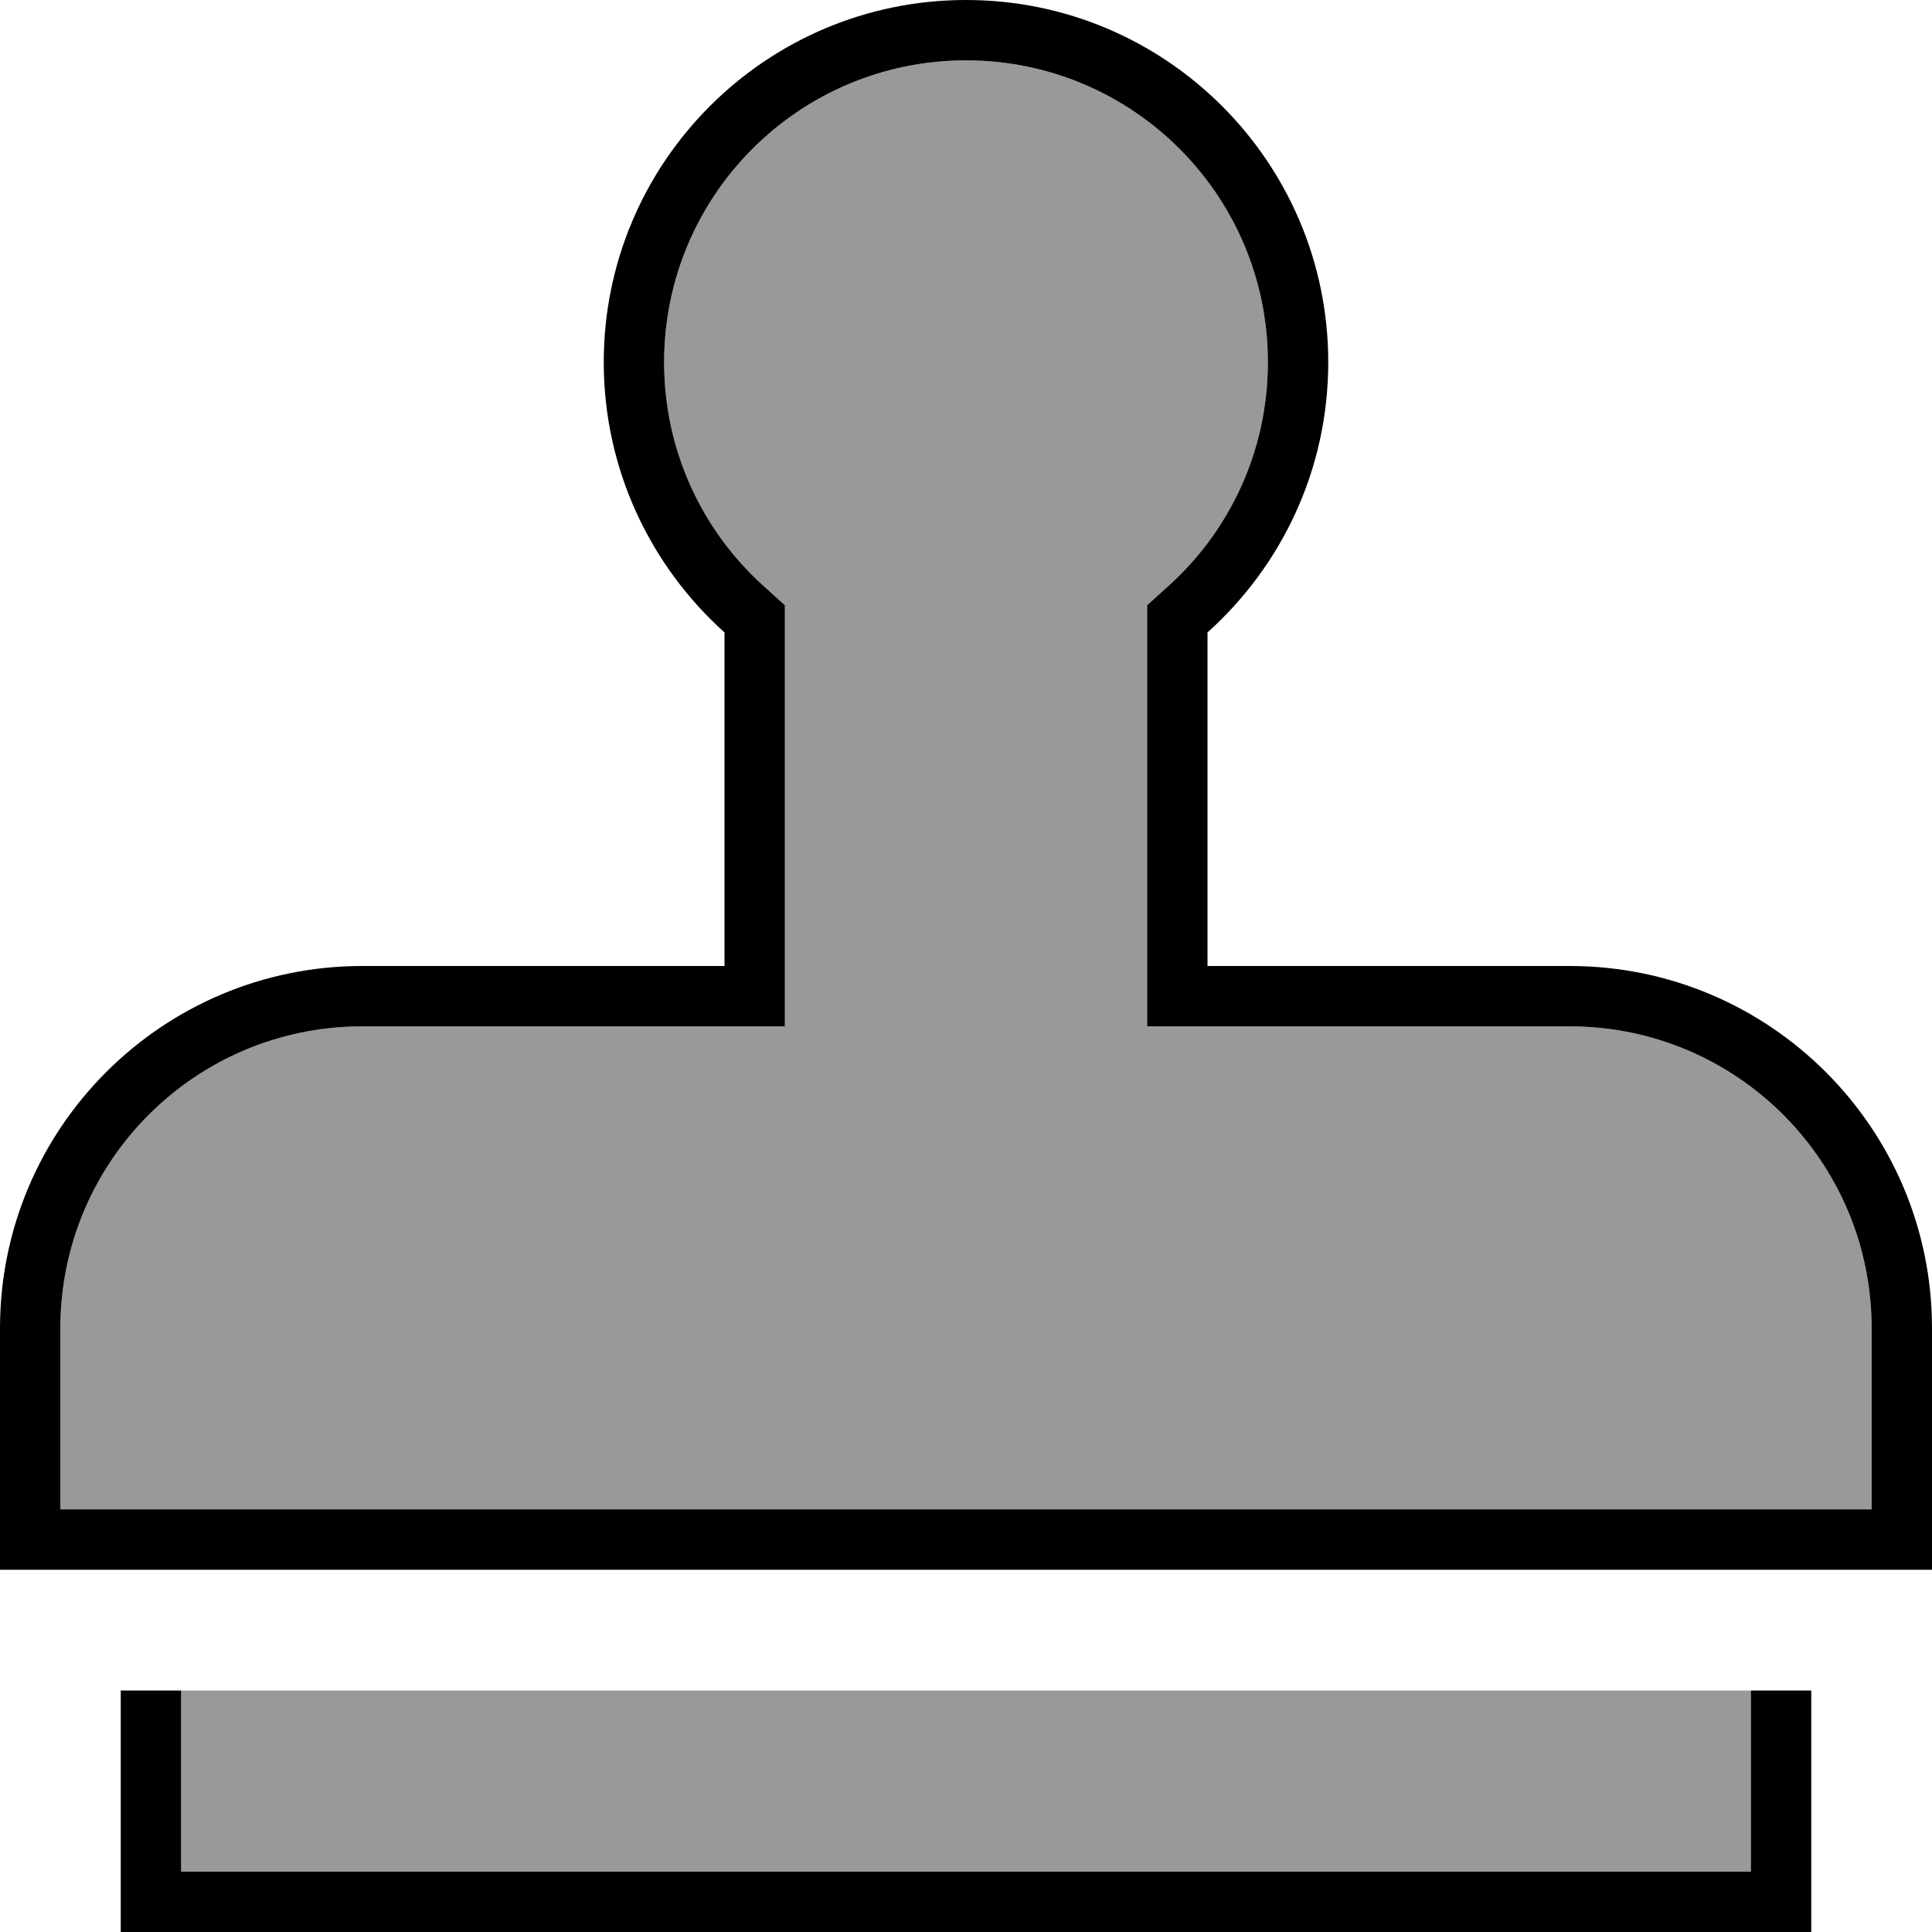 <svg fill="currentColor" xmlns="http://www.w3.org/2000/svg" viewBox="0 0 512 512"><!--! Font Awesome Pro 6.7.2 by @fontawesome - https://fontawesome.com License - https://fontawesome.com/license (Commercial License) Copyright 2024 Fonticons, Inc. --><defs><style>.fa-secondary{opacity:.4}</style></defs><path class="fa-secondary" d="M16 352l0 48 480 0 0-48c0-44.2-35.8-80-80-80l-96 0-16 0 0-16 0-88.4 0-7.2 5.3-4.8C325.7 141 336 119.7 336 96c0-44.2-35.8-80-80-80s-80 35.8-80 80c0 23.7 10.3 45 26.7 59.6l5.3 4.8 0 7.2 0 88.4 0 16-16 0-96 0c-44.2 0-80 35.8-80 80zm32 96l0 8 0 40 416 0 0-40 0-8L48 448z"/><path class="fa-primary" d="M309.3 155.6l-5.3 4.8 0 7.2 0 88.4 0 16 16 0 96 0c44.2 0 80 35.8 80 80l0 48L16 400l0-48c0-44.2 35.8-80 80-80l96 0 16 0 0-16 0-88.4 0-7.2-5.3-4.8C186.3 141 176 119.7 176 96c0-44.2 35.8-80 80-80s80 35.8 80 80c0 23.7-10.3 45-26.7 59.6zM512 416l0-16 0-48c0-53-43-96-96-96l-80 0-16 0 0-16 0-72.4c19.6-17.6 32-43.1 32-71.6c0-53-43-96-96-96s-96 43-96 96c0 28.4 12.4 54 32 71.6l0 72.4 0 16-16 0-80 0c-53 0-96 43-96 96l0 48 0 16 16 0 480 0 16 0zM48 456l0-8-16 0 0 8 0 48 0 8 8 0 432 0 8 0 0-8 0-48 0-8-16 0 0 8 0 40L48 496l0-40z"/></svg>